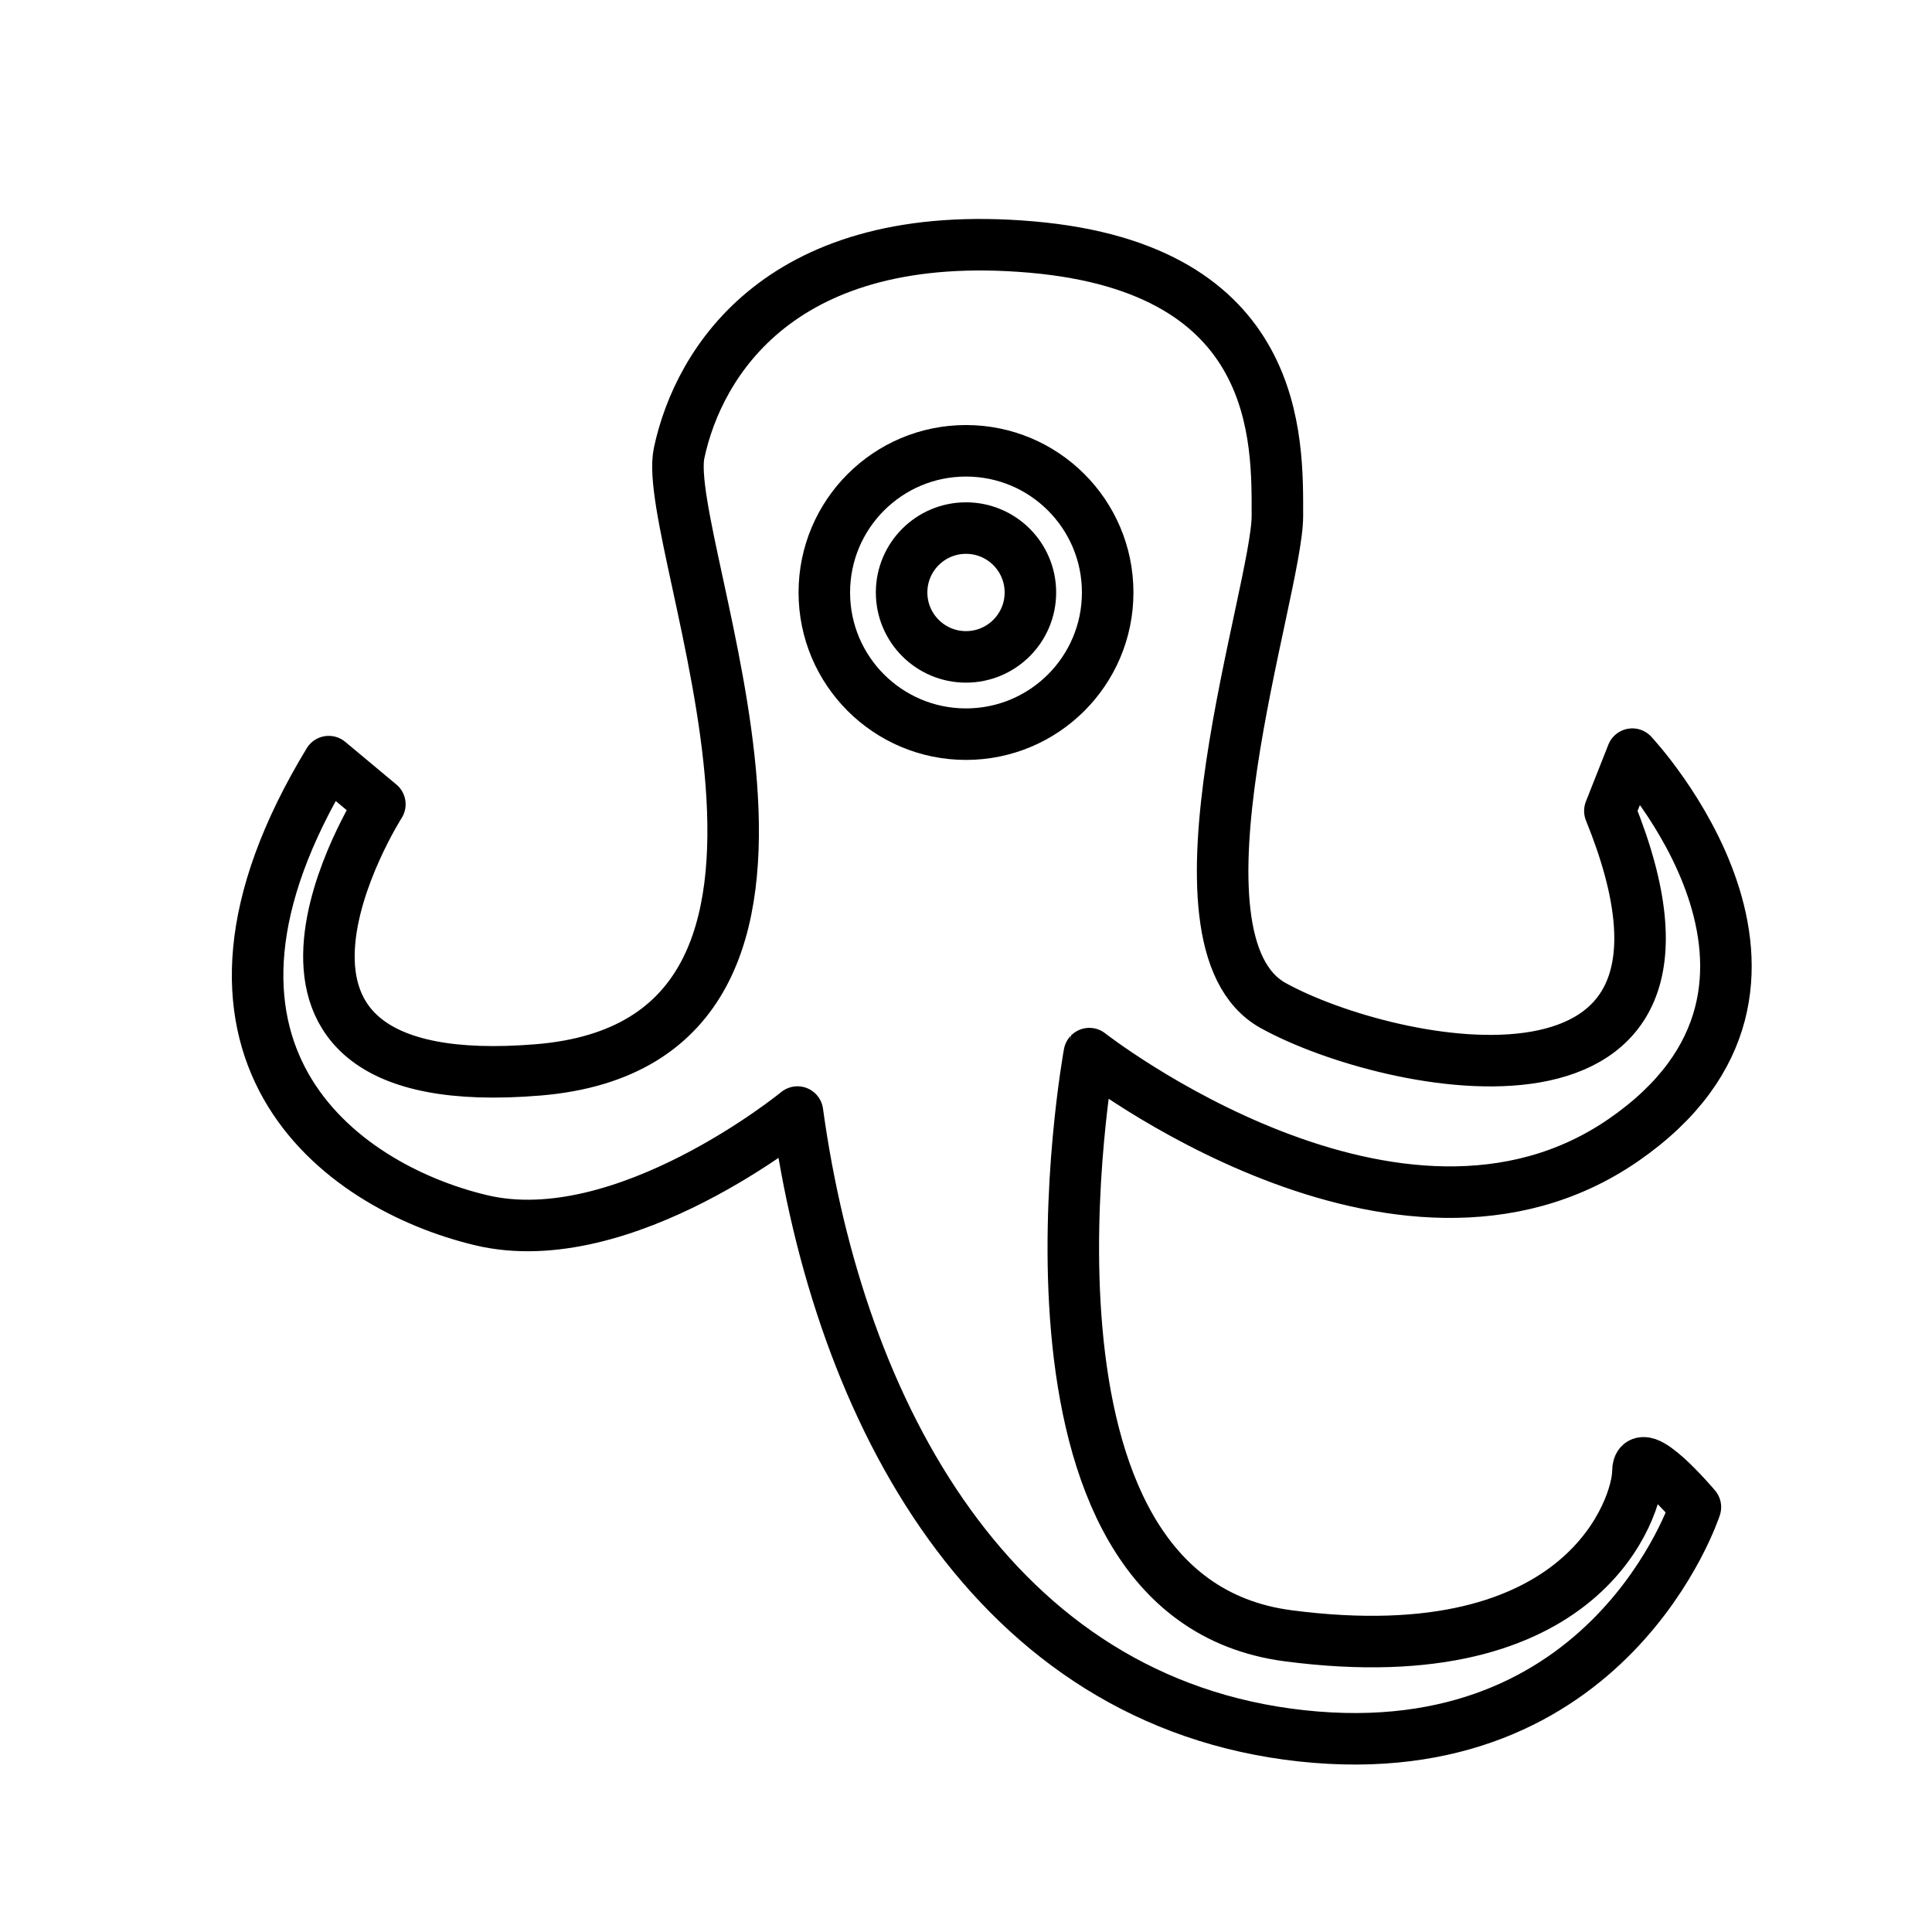 <?xml version="1.0" ?><svg id="octopus" style="enable-background:new 0 0 300 300;" version="1.1" viewBox="0 0 300 300" xml:space="preserve" xmlns="http://www.w3.org/2000/svg" xmlns:xlink="http://www.w3.org/1999/xlink"><g><path d="   M58.985,124.888c0,0-29.197,45.689,24.586,41.242c53.782-4.447,18.892-81.756,21.886-95.803   c2.994-14.047,15.823-35.353,54.72-31.968c38.897,3.385,38.176,30.051,38.176,41.754c0,11.703-18.707,66.074-0.626,76.045   c18.081,9.972,73.226,21.348,52.252-30.237l3.485-8.818c0,0,33.603,35.771-1.368,59.919c-34.97,24.148-82.947-13.415-82.947-13.415   S153.657,247.914,200,254c46.343,6.086,54.329-20.349,54.329-25.465c0-5.116,8.931,5.492,8.931,5.492s-13.196,40.699-61.105,35.517   s-71.893-50.107-78.326-96.865c0,0-26.939,22.09-49.127,16.795c-22.187-5.295-50.758-26.521-23.657-71.209L58.985,124.888z" style="fill-rule:evenodd;clip-rule:evenodd;fill:none;stroke:#000000;stroke-width:8;stroke-linecap:round;stroke-linejoin:round;stroke-miterlimit:10;"/><circle cx="150" cy="92" r="22" style="fill-rule:evenodd;clip-rule:evenodd;fill:none;stroke:#000000;stroke-width:8;stroke-linecap:round;stroke-linejoin:round;stroke-miterlimit:10;"/><circle cx="150" cy="92" r="10" style="fill-rule:evenodd;clip-rule:evenodd;fill:none;stroke:#000000;stroke-width:8;stroke-linecap:round;stroke-linejoin:round;stroke-miterlimit:10;"/></g><g/><g/><g/><g/><g/><g/><g/><g/><g/><g/><g/><g/><g/><g/><g/></svg>